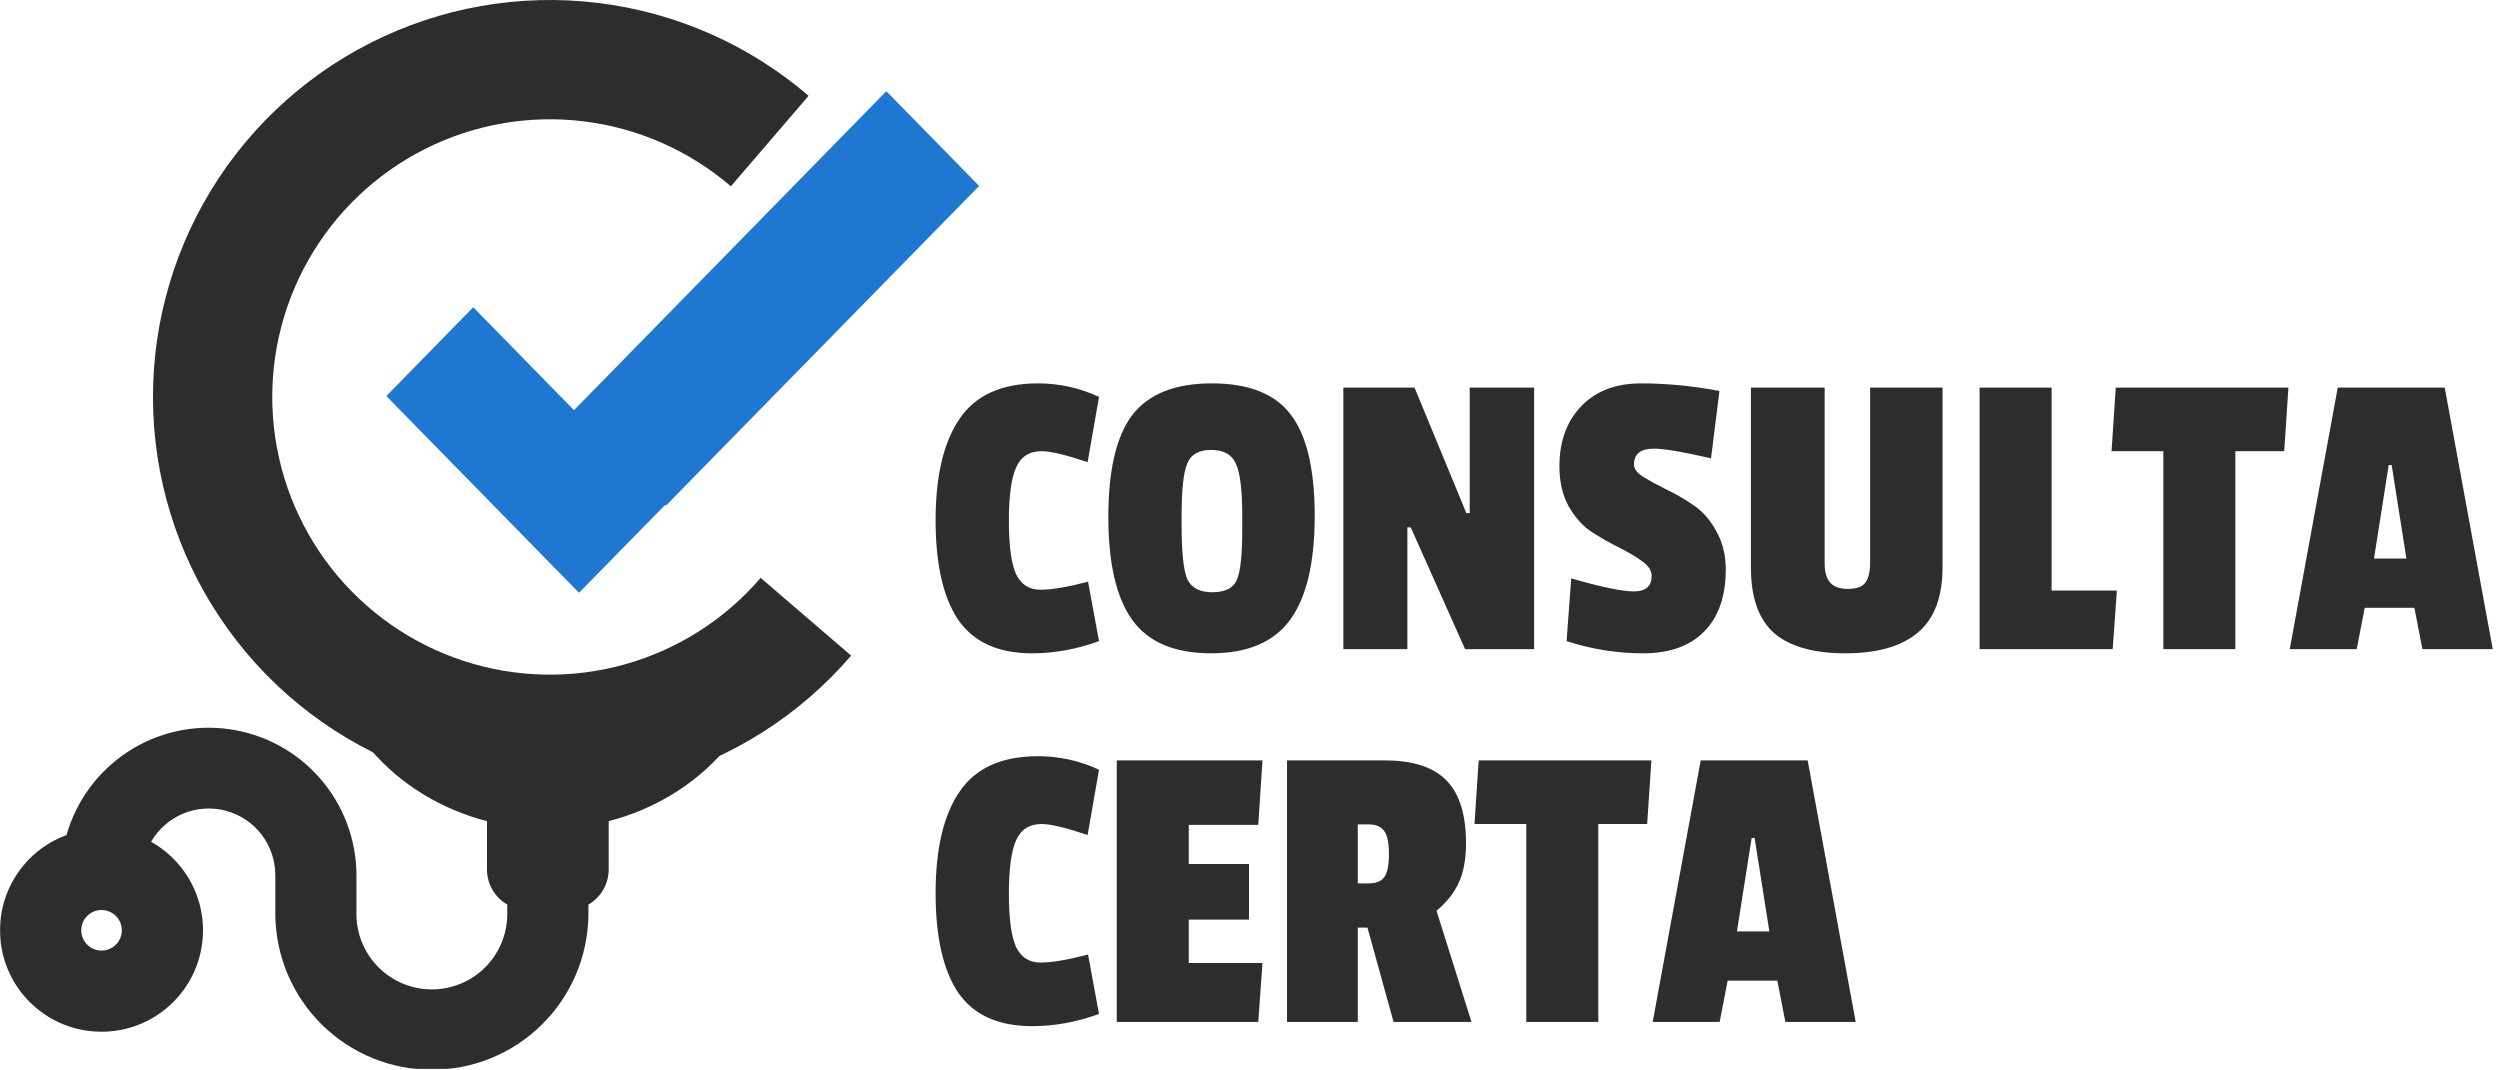 <svg width="2058" height="881" viewBox="0 0 2058 881" fill="none" xmlns="http://www.w3.org/2000/svg">
<g clip-path="url(#clip0_191_6612)">
<mask id="mask0_191_6612" style="mask-type:luminance" maskUnits="userSpaceOnUse" x="0" y="590" width="634" height="290">
<path d="M633.74 590.701H0V879.951H633.74V590.701Z" fill="white"/>
</mask>
<g mask="url(#mask0_191_6612)">
<path fill-rule="evenodd" clip-rule="evenodd" d="M567.867 281.578C585.583 281.578 602.572 288.615 615.099 301.141C627.626 313.667 634.663 330.655 634.663 348.37V515.352C634.663 594.3 576.251 656.517 501.07 675.988V715.73C501.07 721.592 499.526 727.351 496.596 732.427C493.664 737.503 489.448 741.718 484.372 744.65V753.834C483.827 787.652 470.01 819.897 445.901 843.62C421.795 867.341 389.326 880.636 355.504 880.636C321.682 880.636 289.213 867.341 265.104 843.62C240.998 819.897 227.182 787.652 226.636 753.834V720.437C226.654 708.368 222.684 696.63 215.347 687.048C208.009 677.465 197.712 670.571 186.056 667.438C174.399 664.305 162.034 665.109 150.88 669.721C139.726 674.334 130.408 682.501 124.371 692.952C140.5 701.972 153.182 716.087 160.428 733.087C167.674 750.086 169.075 769.011 164.412 786.892C159.748 804.773 149.284 820.602 134.658 831.898C120.032 843.194 102.072 849.319 83.591 849.315C63.972 849.337 44.971 842.45 29.922 829.862C14.874 817.274 4.739 799.789 1.296 780.475C-2.147 761.162 1.322 741.252 11.094 724.239C20.865 707.229 36.316 694.199 54.735 687.443C62.76 659.231 80.708 634.868 105.273 618.837C129.839 602.809 159.368 596.194 188.424 600.211C217.481 604.227 244.107 618.606 263.404 640.697C282.699 662.788 293.362 691.106 293.433 720.437V753.834C293.808 770.047 300.514 785.468 312.114 796.799C323.713 808.133 339.287 814.479 355.504 814.479C371.721 814.479 387.295 808.133 398.894 796.799C410.494 785.468 417.198 770.047 417.575 753.834V744.65C412.497 741.718 408.281 737.503 405.351 732.427C402.419 727.351 400.875 721.592 400.875 715.73V675.988C325.696 656.517 267.282 594.3 267.282 515.352V348.37C267.282 330.655 274.319 313.667 286.846 301.141C299.373 288.615 316.362 281.578 334.078 281.578H367.477C376.336 281.578 384.831 285.095 391.093 291.359C397.357 297.621 400.875 306.115 400.875 314.974C400.875 323.83 397.357 332.325 391.093 338.589C384.831 344.851 376.336 348.37 367.477 348.37H334.078V515.352C334.078 567.114 382.607 615.541 450.974 615.541C519.34 615.541 567.867 567.114 567.867 515.352V348.37H534.468C525.611 348.37 517.117 344.851 510.852 338.589C504.59 332.325 501.07 323.83 501.07 314.974C501.07 306.115 504.59 297.621 510.852 291.359C517.117 285.095 525.611 281.578 534.468 281.578H567.867ZM83.591 782.522C79.162 782.522 74.915 780.763 71.783 777.632C68.651 774.498 66.892 770.252 66.892 765.823C66.892 761.394 68.651 757.148 71.783 754.017C74.915 750.884 79.162 749.126 83.591 749.126C88.02 749.126 92.268 750.884 95.399 754.017C98.531 757.148 100.29 761.394 100.29 765.823C100.29 770.252 98.531 774.498 95.399 777.632C92.268 780.763 88.02 782.522 83.591 782.522Z" fill="#2D2D2D"/>
</g>
<path d="M700.663 539.684C658.553 588.72 602.846 624.165 540.592 641.542C478.335 658.92 412.322 657.445 350.904 637.307C289.485 617.17 235.418 579.272 195.538 528.408C155.659 477.544 131.759 415.998 126.86 351.55C121.963 287.104 136.286 222.652 168.02 166.346C199.754 110.04 247.475 64.407 305.143 35.22C362.813 6.032 427.845 -5.4 492.012 2.37C556.179 10.139 616.603 36.76 665.639 78.868L601.66 153.365C567.359 123.91 525.093 105.288 480.207 99.854C435.322 94.419 389.832 102.416 349.491 122.833C309.15 143.25 275.77 175.17 253.571 214.557C231.373 253.944 221.354 299.028 224.781 344.109C228.206 389.19 244.924 432.242 272.822 467.824C300.718 503.404 338.539 529.912 381.501 543.999C424.465 558.086 470.639 559.117 514.189 546.962C557.738 534.807 596.705 510.011 626.16 475.711L700.663 539.684Z" fill="#2D2D2D"/>
<path d="M729.629 75.073L472.514 337.646L389.554 252.926L318.029 326.023L476.63 487.972L547.543 415.638L548.154 416.249L806.032 153.065L729.629 75.073Z" fill="#1E77D0"/>
<path d="M830.511 428.956C830.511 449.294 832.476 463.854 836.405 472.635C840.565 481.187 847.269 485.462 856.512 485.462C865.758 485.462 878.817 483.267 895.687 478.875L904.701 527.754C886.444 534.456 868.07 537.807 849.579 537.807C821.844 537.807 801.622 528.679 788.91 510.421C776.429 491.934 770.189 464.547 770.189 428.263C770.189 391.749 776.776 363.899 789.95 344.718C803.123 325.305 824.618 315.599 854.432 315.599C871.998 315.599 888.754 319.297 904.701 326.692L895.34 380.424C877.313 374.416 864.718 371.411 857.552 371.411C847.384 371.411 840.335 375.918 836.405 384.931C832.476 393.712 830.511 408.389 830.511 428.956ZM932.144 341.598C945.549 324.265 967.39 315.599 997.666 315.599C1027.94 315.599 1049.55 324.151 1062.5 341.252C1075.67 358.353 1082.26 386.203 1082.26 424.797C1082.26 463.161 1075.55 491.587 1062.15 510.075C1048.74 528.562 1027.02 537.807 996.973 537.807C966.927 537.807 945.318 528.679 932.144 510.421C918.97 492.163 912.383 463.854 912.383 425.49C912.383 386.896 918.97 358.931 932.144 341.598ZM1022.63 424.797C1022.63 403.535 1020.89 389.205 1017.43 381.811C1014.19 374.184 1007.37 370.371 996.973 370.371C986.804 370.371 980.217 374.184 977.212 381.811C974.207 389.205 972.705 403.418 972.705 424.45V432.77C972.705 455.188 974.324 469.977 977.559 477.142C981.026 484.075 987.844 487.542 998.013 487.542C1008.41 487.542 1015.12 484.19 1018.12 477.489C1021.13 470.787 1022.63 456.921 1022.63 435.89V424.797ZM1262.91 534.341H1206.05L1161.33 434.156H1158.55V534.341H1105.86V319.065H1164.45L1207.09 422.37H1209.86V319.065H1262.91V534.341ZM1283.71 383.891C1283.71 363.323 1289.72 346.798 1301.74 334.318C1313.76 321.839 1330.17 315.599 1350.97 315.599C1372 315.599 1393.49 317.679 1415.45 321.839L1408.52 377.304C1385.64 371.989 1369.92 369.331 1361.37 369.331C1350.51 369.331 1345.08 373.723 1345.08 382.504C1345.08 385.971 1347.62 389.322 1352.7 392.557C1358.02 395.792 1364.37 399.259 1371.77 402.957C1379.16 406.424 1386.56 410.698 1393.96 415.783C1401.35 420.637 1407.59 427.685 1412.68 436.93C1417.99 446.175 1420.65 456.804 1420.65 468.822C1420.65 490.777 1414.76 507.763 1402.97 519.781C1391.18 531.799 1374.43 537.807 1352.7 537.807C1331.21 537.807 1310.18 534.456 1289.61 527.754L1293.42 476.102C1318.15 483.267 1335.37 486.848 1345.08 486.848C1354.78 486.848 1359.64 482.574 1359.64 474.022C1359.64 469.63 1356.98 465.587 1351.66 461.889C1346.58 458.191 1340.34 454.494 1332.94 450.796C1325.54 447.097 1318.03 442.823 1310.41 437.97C1303.01 433.116 1296.65 426.068 1291.34 416.823C1286.25 407.578 1283.71 396.602 1283.71 383.891ZM1502.04 463.622C1502.04 470.787 1503.54 476.102 1506.54 479.569C1509.55 483.035 1514.4 484.769 1521.1 484.769C1528.04 484.769 1532.77 483.15 1535.32 479.915C1538.09 476.449 1539.48 470.902 1539.48 463.276V319.065H1599.11V466.742C1599.11 491.47 1592.29 509.496 1578.65 520.821C1565.25 532.146 1545.37 537.807 1519.02 537.807C1492.91 537.807 1473.38 532.261 1460.44 521.168C1447.72 509.843 1441.37 491.934 1441.37 467.436V319.065H1502.04V463.622ZM1739.16 534.341H1629.6V319.065H1688.89V486.155H1742.62L1739.16 534.341ZM1880.36 371.411H1840.15V534.341H1780.86V371.411H1738.22L1741.69 319.065H1883.83L1880.36 371.411ZM2052.02 534.341H1994.12L1987.54 500.368H1946.63L1940.04 534.341H1884.92L1924.44 319.065H2012.5L2052.02 534.341ZM1980.95 459.809L1968.82 382.851H1966.39L1954.26 459.809H1980.95Z" fill="#2D2D2D"/>
<path d="M830.511 735.871C830.511 756.209 832.476 770.769 836.405 779.55C840.565 788.102 847.269 792.377 856.512 792.377C865.758 792.377 878.817 790.182 895.687 785.79L904.701 834.669C886.444 841.37 868.07 844.722 849.579 844.722C821.844 844.722 801.622 835.594 788.91 817.336C776.429 798.848 770.189 771.462 770.189 735.178C770.189 698.664 776.776 670.814 789.95 651.633C803.123 632.22 824.618 622.514 854.432 622.514C871.998 622.514 888.754 626.212 904.701 633.607L895.34 687.339C877.313 681.331 864.718 678.326 857.552 678.326C847.384 678.326 840.335 682.832 836.405 691.845C832.476 700.627 830.511 715.303 830.511 735.871ZM1035.8 841.256H919.317V625.98H1039.27L1035.8 679.019H978.599V711.258H1028.17V757.017H978.599V792.723H1039.27L1035.8 841.256ZM1206.82 694.272C1206.82 707.213 1204.85 717.96 1200.92 726.511C1196.99 735.063 1190.87 742.804 1182.55 749.738L1211.32 841.256H1147.19L1125.69 763.604H1117.72V841.256H1059.48V625.98H1139.91C1163.02 625.98 1179.89 631.412 1190.52 642.273C1201.39 653.134 1206.82 670.467 1206.82 694.272ZM1126.73 727.205C1132.74 727.205 1137.02 725.471 1139.56 722.005C1142.1 718.538 1143.37 712.298 1143.37 703.285C1143.37 694.04 1142.1 687.686 1139.56 684.219C1137.02 680.521 1132.86 678.672 1127.08 678.672H1117.72V727.205H1126.73ZM1355.94 678.326H1315.72V841.256H1256.44V678.326H1213.8L1217.27 625.98H1359.41L1355.94 678.326ZM1527.6 841.256H1469.7L1463.12 807.283H1422.21L1415.62 841.256H1360.5L1400.02 625.98H1488.08L1527.6 841.256ZM1456.53 766.724L1444.4 689.765H1441.97L1429.84 766.724H1456.53Z" fill="#2D2D2D"/>
</g>
<defs>
<clipPath id="clip0_191_6612">
<rect width="2058" height="881" fill="white"/>
</clipPath>
</defs>
</svg>
